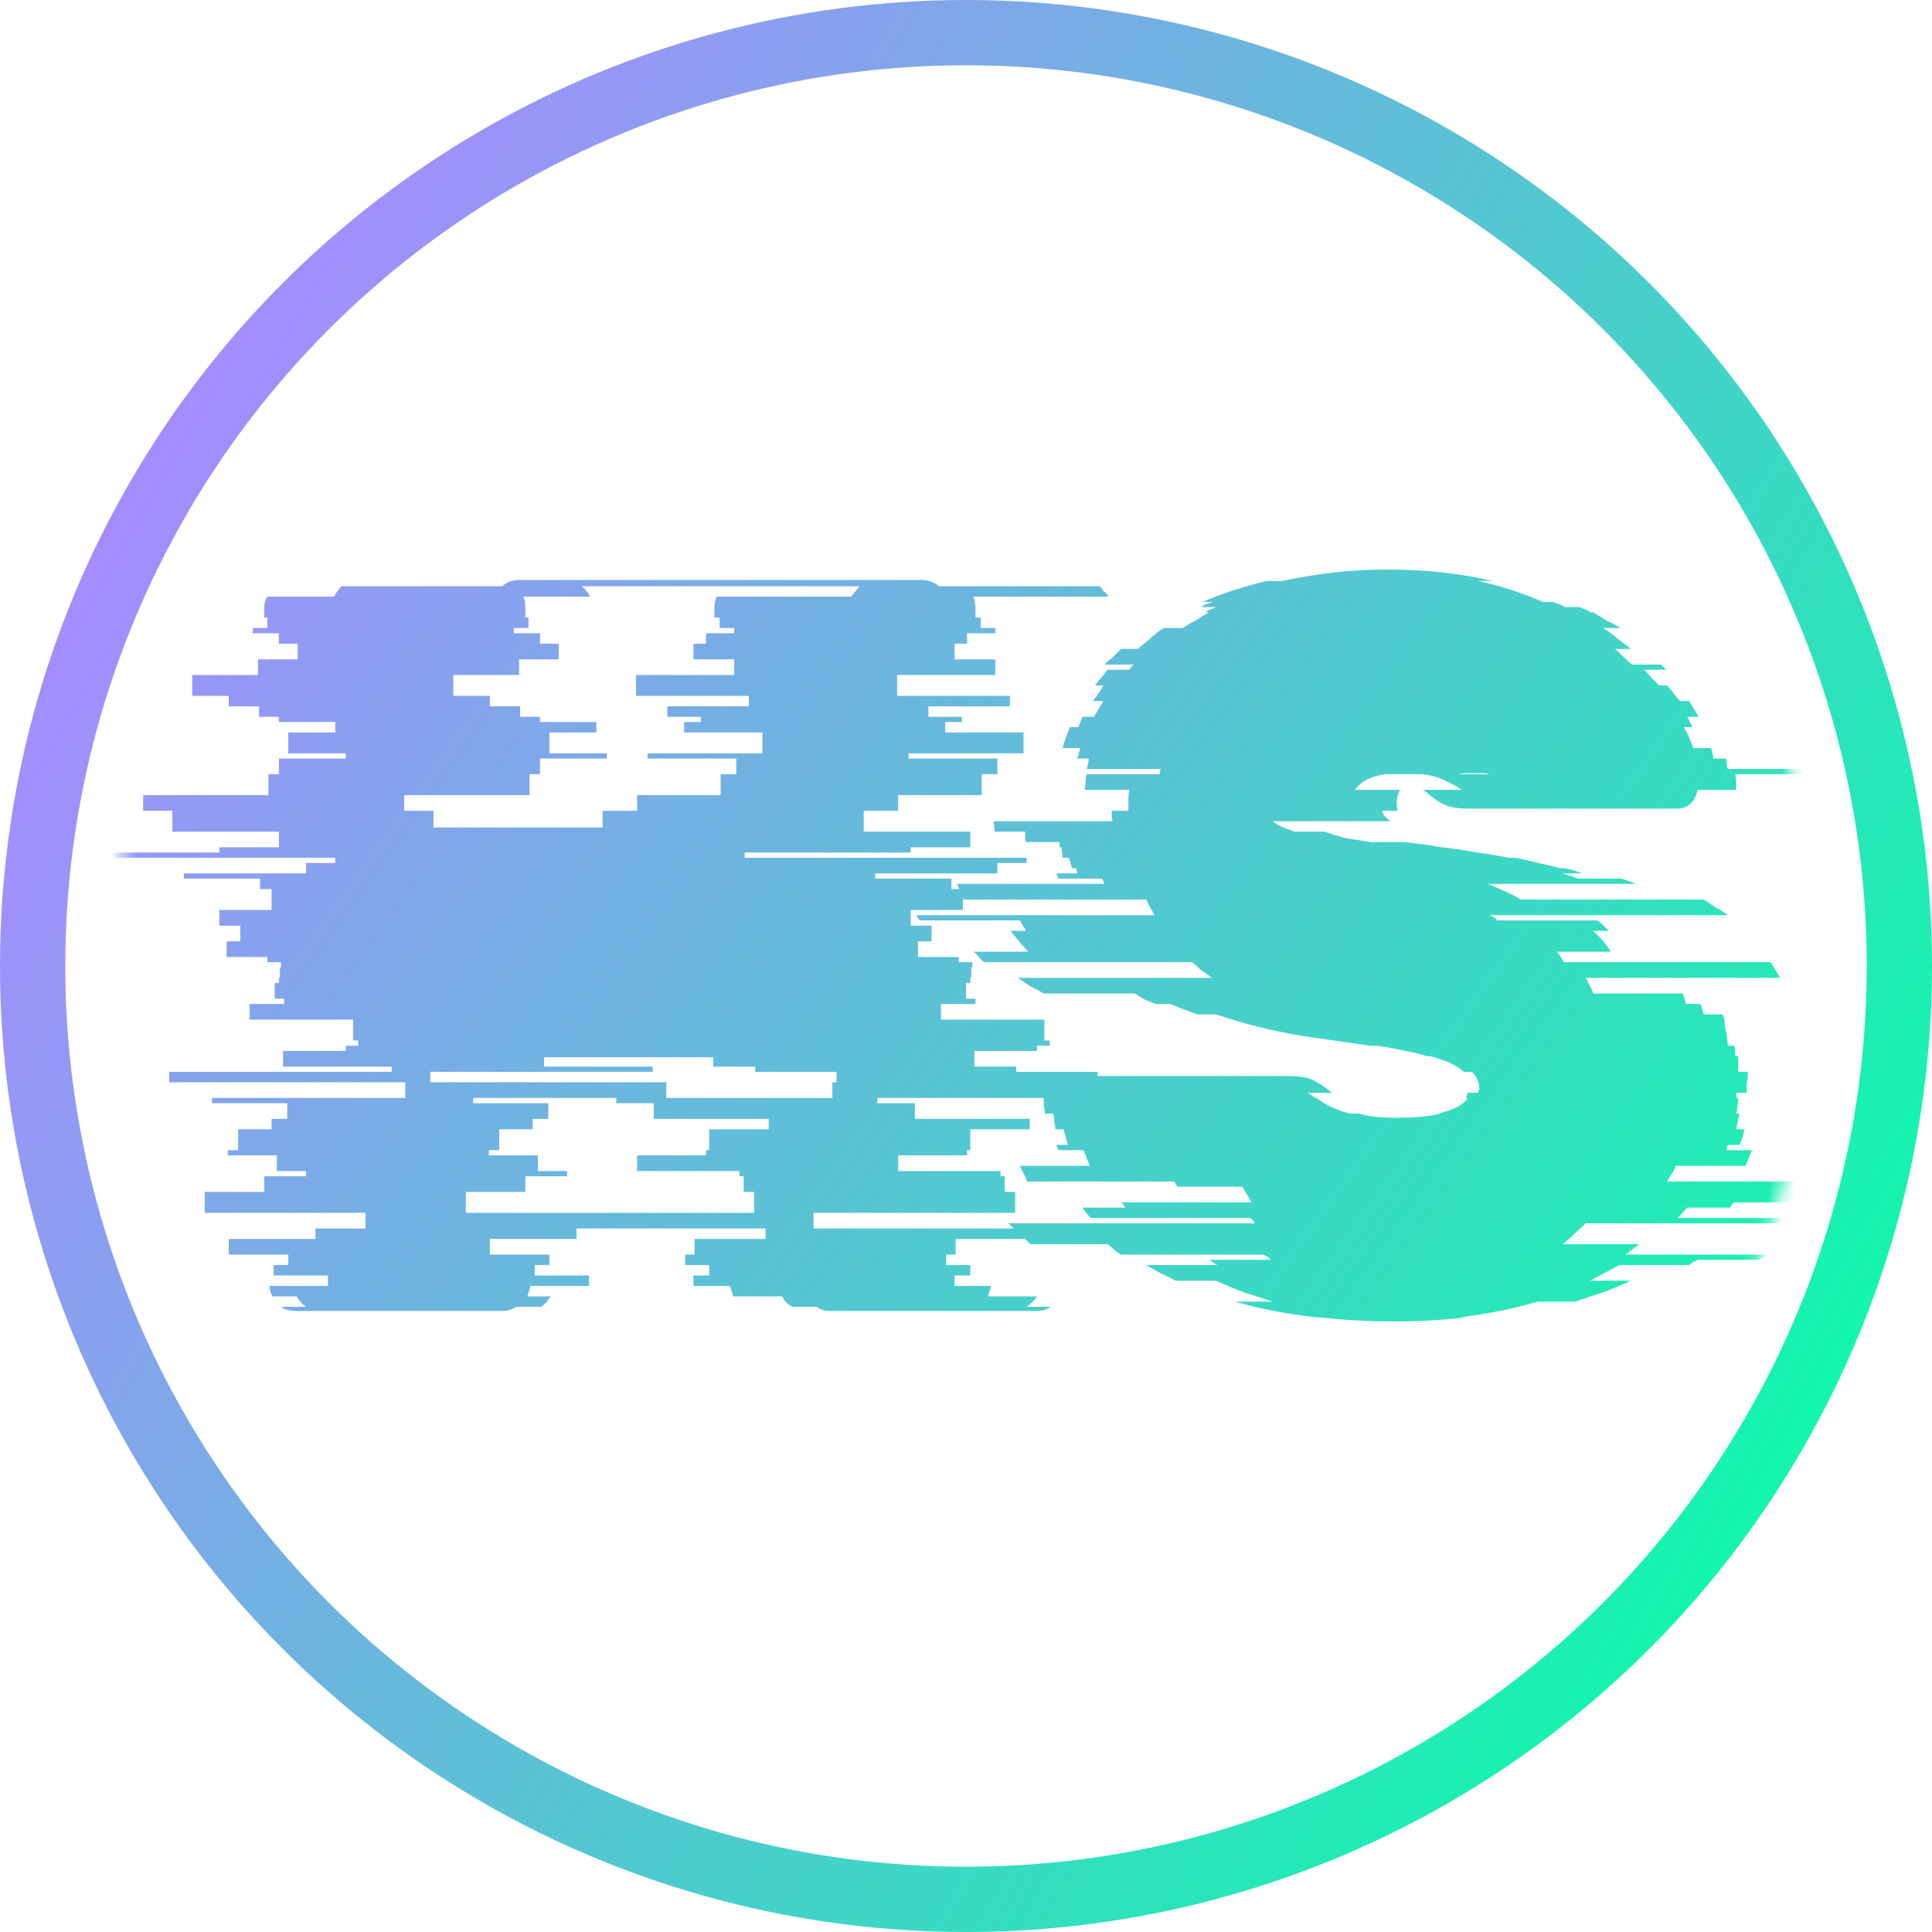 <svg width="148" height="148" viewBox="0 0 148 148" fill="none" xmlns="http://www.w3.org/2000/svg">
<circle cx="74" cy="74" r="71.5" stroke="url(#paint0_linear_91_2)" stroke-width="5"/>
<mask id="mask0_91_2" style="mask-type:alpha" maskUnits="userSpaceOnUse" x="8" y="8" width="131" height="131">
<circle cx="73.862" cy="73.655" r="65" fill="#D9D9D9"/>
</mask>
<g mask="url(#mask0_91_2)">
<path d="M77.844 81.708V82.108H84.084V82.908H83.764V84.108H67.204V84.508H70.084V85.708H78.884V86.508H74.324V88.108H74.084V88.508H68.804V89.708H76.644V90.108H76.964V91.308H77.764V92.908H62.324V94.108H78.644V94.908H73.204V96.108H72.484V96.908H74.324V97.708H73.124V98.508H75.924L75.684 99.308H79.444C79.337 99.468 79.204 99.628 79.044 99.788C78.937 99.894 78.804 100.001 78.644 100.108H80.484C80.217 100.321 79.844 100.428 79.364 100.428H63.684C63.204 100.428 62.831 100.321 62.564 100.108H60.724C60.351 99.948 60.084 99.681 59.924 99.308H56.164L55.924 98.508H53.124V97.708H54.324V96.908H52.484V96.108H53.204V94.908H58.644V94.108H44.164V94.908H37.524V96.108H42.084V96.908H40.964V97.708H45.124V98.508H40.644L40.404 99.308H42.164C41.951 99.681 41.711 99.948 41.444 100.108H39.524C39.257 100.321 38.884 100.428 38.404 100.428H22.724C22.191 100.428 21.791 100.321 21.524 100.108H23.444C23.177 99.948 22.937 99.681 22.724 99.308H20.884C20.724 99.041 20.644 98.774 20.644 98.508H25.124V97.708H20.964V96.908H22.084V96.108H17.524V94.908H24.164V94.108H28.004V92.908H15.684V91.308H20.244V90.108H23.444V89.708H21.204V88.508H17.444V88.108H18.244V86.508H20.804V85.708H22.004V84.508H16.244V84.108H31.044V82.908H12.964V82.108H30.004V81.708H21.684V80.508H26.484V80.108H27.444V79.708H27.044V78.108H19.124V76.908H21.764V76.508H21.044V75.308H21.364V74.908H21.444V74.108H21.524V73.708H20.484V73.308H17.364V72.108H18.404V70.908H16.804V69.708H20.804V68.108H19.924V67.308H14.084V66.908H23.444V66.108H25.684V65.708H4.084V65.308H16.804V64.908H21.364V63.708H13.204V62.108H10.964V60.908H20.564V59.308H21.364V58.108H26.484V57.708H22.084V56.108H25.684V55.308H21.364V54.908H19.844V54.108H17.524V53.308H14.724V51.708H19.764V50.508H22.804V49.308H21.364V48.508H19.364V48.108H20.484V47.308H20.244V46.588C20.244 46.214 20.324 45.921 20.484 45.708H25.604C25.657 45.548 25.737 45.414 25.844 45.308C25.951 45.148 26.057 45.014 26.164 44.908H38.484C38.804 44.588 39.257 44.428 39.844 44.428H70.564C71.097 44.428 71.551 44.588 71.924 44.908H84.244C84.351 45.014 84.457 45.148 84.564 45.308C84.724 45.414 84.831 45.548 84.884 45.708H74.564C74.671 46.028 74.724 46.321 74.724 46.588V47.308H75.124V48.108H76.244V48.508H74.084V49.308H73.124V50.508H76.244V51.708H68.724V53.308H77.364V54.108H71.124V54.908H73.684V55.308H72.404V56.108H78.404V57.708H69.604V58.108H76.404V59.308H75.204V60.908H68.804V62.108H66.164V63.708H74.324V64.908H69.764V65.308H57.044V65.708H78.644V66.108H76.404V66.908H67.044V67.308H72.884V68.108H73.764V69.708H69.764V70.908H71.364V72.108H70.324V73.308H73.444V73.708H74.484V74.108H74.404V74.908H74.324V75.308H74.004V76.508H74.724V76.908H72.084V78.108H80.004V79.708H80.404V80.108H79.444V80.508H74.644V81.708H77.844ZM30.964 60.908V62.108H33.204V63.388H46.164V62.108H48.804V60.908H55.204V59.308H56.404V58.108H49.604V57.708H58.404V56.108H52.404V55.308H53.684V54.908H51.124V54.108H57.364V53.308H48.724V51.708H56.244V50.508H53.124V49.308H54.084V48.508H56.244V48.108H55.124V47.308H54.724V46.588C54.724 46.321 54.777 46.028 54.884 45.708H65.204C65.311 45.548 65.417 45.414 65.524 45.308C65.631 45.148 65.737 45.014 65.844 44.908H44.564C44.831 45.121 45.044 45.388 45.204 45.708H40.084C40.191 45.868 40.244 46.161 40.244 46.588V47.308H40.484V48.108H39.364V48.508H41.364V49.308H42.804V50.508H39.764V51.708H34.724V53.308H37.524V54.108H39.844V54.908H41.364V55.308H45.684V56.108H42.084V57.708H46.484V58.108H41.364V59.308H40.564V60.908H30.964ZM64.084 82.908V82.108H57.844V81.708H54.644V80.988H41.684V81.708H50.004V82.108H32.964V82.908H51.044V84.108H63.764V82.908H64.084ZM58.884 85.708H50.084V84.508H47.204V84.108H36.244V84.508H42.004V85.708H40.804V86.508H38.244V88.108H37.444V88.508H41.204V89.708H43.444V90.108H40.244V91.308H35.684V92.908H57.764V91.308H56.964V90.108H56.644V89.708H48.804V88.508H54.084V88.108H54.324V86.508H58.884V85.708Z" fill="url(#paint1_linear_91_2)"/>
<path d="M132.521 92.508H129.241L128.521 93.308H140.761C140.708 93.361 140.654 93.414 140.601 93.468C140.548 93.521 140.468 93.601 140.361 93.708H121.481C121.214 93.974 120.921 94.241 120.601 94.508C120.334 94.774 120.041 95.041 119.721 95.308H125.561L124.521 96.108H135.401L134.761 96.508H130.041C129.988 96.561 129.881 96.614 129.721 96.668C129.614 96.721 129.508 96.801 129.401 96.908H124.041L121.801 98.108H124.921C124.228 98.428 123.534 98.721 122.841 98.988C122.148 99.201 121.428 99.441 120.681 99.708H117.801C115.988 100.241 114.014 100.641 111.881 100.908H112.281C111.428 101.014 110.548 101.094 109.641 101.148C108.734 101.201 107.828 101.228 106.921 101.228C105.908 101.228 104.894 101.201 103.881 101.148C102.921 101.094 101.988 101.014 101.081 100.908H100.761C98.468 100.641 96.414 100.241 94.601 99.708H97.481C96.681 99.441 95.934 99.201 95.241 98.988C94.547 98.721 93.854 98.428 93.161 98.108H90.041C89.668 97.894 89.294 97.708 88.921 97.548C88.547 97.334 88.174 97.121 87.801 96.908H93.241L92.601 96.508H97.321C97.267 96.401 97.188 96.321 97.081 96.268C96.974 96.214 96.868 96.161 96.761 96.108H85.881C85.668 96.001 85.481 95.868 85.321 95.708C85.161 95.548 85.001 95.414 84.841 95.308H78.921C78.654 95.041 78.388 94.774 78.121 94.508C77.801 94.241 77.507 93.974 77.241 93.708H96.121C96.067 93.601 96.014 93.521 95.961 93.468C95.907 93.414 95.854 93.361 95.801 93.308H83.561C83.347 93.094 83.134 92.828 82.921 92.508H86.201C86.147 92.401 86.094 92.321 86.041 92.268C85.987 92.214 85.934 92.161 85.881 92.108H95.881L95.161 90.908H90.201L89.961 90.508H78.681C78.627 90.294 78.547 90.108 78.441 89.948C78.334 89.734 78.228 89.521 78.121 89.308H83.481L83.001 88.108H81.081L80.921 87.708H81.801C81.748 87.494 81.694 87.308 81.641 87.148C81.588 86.934 81.534 86.721 81.481 86.508H80.841C80.841 86.294 80.814 86.108 80.761 85.948C80.761 85.734 80.734 85.521 80.681 85.308H80.041C80.041 85.094 80.014 84.908 79.961 84.748C79.961 84.588 79.961 84.401 79.961 84.188V84.108H79.881C79.881 84.001 79.881 83.921 79.881 83.868C79.934 83.814 79.961 83.761 79.961 83.708H81.801C82.067 82.854 82.627 82.428 83.481 82.428H98.681C99.534 82.428 100.174 82.534 100.601 82.748C101.028 82.961 101.508 83.281 102.041 83.708H100.201L100.281 83.788C100.388 83.841 100.468 83.894 100.521 83.948C100.628 84.001 100.708 84.054 100.761 84.108H100.841C101.534 84.641 102.388 85.041 103.401 85.308H104.121C104.814 85.521 105.748 85.628 106.921 85.628C107.614 85.628 108.254 85.601 108.841 85.548C109.428 85.494 109.934 85.414 110.361 85.308H110.121C111.348 85.041 112.121 84.641 112.441 84.108H112.281C112.388 83.894 112.441 83.761 112.441 83.708H113.241L113.321 83.388C113.321 82.908 113.134 82.481 112.761 82.108H112.121C111.641 81.628 110.788 81.228 109.561 80.908H109.321C108.841 80.748 108.281 80.614 107.641 80.508C107.001 80.348 106.254 80.214 105.401 80.108H104.921L101.641 79.628C101.268 79.574 100.894 79.521 100.521 79.468C100.201 79.414 99.854 79.361 99.481 79.308C97.294 78.934 95.188 78.401 93.161 77.708H91.721C90.974 77.441 90.281 77.174 89.641 76.908H88.521C88.254 76.801 87.987 76.694 87.721 76.588C87.454 76.428 87.188 76.268 86.921 76.108H79.961C79.588 75.894 79.241 75.708 78.921 75.548C78.601 75.334 78.281 75.121 77.961 74.908H92.841C92.574 74.694 92.308 74.508 92.041 74.348C91.828 74.134 91.588 73.921 91.321 73.708H75.401C75.241 73.601 75.108 73.468 75.001 73.308C74.841 73.148 74.707 73.014 74.601 72.908H78.761C78.281 72.374 77.828 71.841 77.401 71.308H78.601L78.121 70.508H70.441C70.388 70.401 70.334 70.321 70.281 70.268C70.228 70.214 70.201 70.161 70.201 70.108H88.441C88.334 69.894 88.228 69.708 88.121 69.548C88.014 69.334 87.907 69.121 87.801 68.908H73.801L73.321 67.708H84.601L84.441 67.308H81.081L80.921 66.908H82.521C82.521 66.801 82.494 66.721 82.441 66.668C82.441 66.614 82.441 66.561 82.441 66.508H82.121L81.881 65.708H81.401L81.321 64.908H81.161V64.508H78.601C78.547 64.401 78.521 64.268 78.521 64.108C78.521 63.948 78.521 63.814 78.521 63.708H76.201L76.121 62.908H85.241C85.188 62.801 85.161 62.668 85.161 62.508C85.161 62.348 85.161 62.214 85.161 62.108H86.441V62.028C86.441 61.761 86.441 61.494 86.441 61.228C86.441 60.961 86.468 60.721 86.521 60.508H83.081C83.134 60.294 83.161 60.108 83.161 59.948C83.161 59.734 83.188 59.521 83.241 59.308H88.841C88.841 59.201 88.841 59.121 88.841 59.068C88.894 59.014 88.921 58.961 88.921 58.908H83.241C83.347 58.588 83.401 58.321 83.401 58.108H82.521L82.761 57.308H81.401C81.561 56.721 81.748 56.188 81.961 55.708H82.601L82.921 54.908H83.801L84.521 53.708H83.721C83.881 53.494 84.014 53.308 84.121 53.148C84.281 52.934 84.414 52.721 84.521 52.508H83.881L84.841 51.308H86.521C86.574 51.201 86.627 51.121 86.681 51.068C86.734 51.014 86.787 50.961 86.841 50.908H84.601C84.814 50.694 85.028 50.508 85.241 50.348C85.454 50.134 85.668 49.921 85.881 49.708H87.161C87.481 49.441 87.801 49.174 88.121 48.908C88.441 48.588 88.787 48.321 89.161 48.108H90.601C90.921 47.894 91.241 47.708 91.561 47.548C91.881 47.334 92.228 47.121 92.601 46.908H92.361C92.468 46.801 92.601 46.721 92.761 46.668C92.921 46.614 93.054 46.561 93.161 46.508H92.041C92.147 46.401 92.281 46.321 92.441 46.268C92.601 46.214 92.761 46.161 92.921 46.108H92.121C92.868 45.788 93.641 45.494 94.441 45.228C95.294 44.961 96.147 44.721 97.001 44.508H98.201C99.427 44.241 100.708 44.028 102.041 43.868C103.428 43.708 104.868 43.628 106.361 43.628C109.188 43.628 111.854 43.921 114.361 44.508H113.241C114.948 44.881 116.601 45.414 118.201 46.108H118.921C119.081 46.161 119.241 46.214 119.401 46.268C119.561 46.321 119.721 46.401 119.881 46.508H121.001C121.108 46.561 121.241 46.614 121.401 46.668C121.561 46.721 121.694 46.801 121.801 46.908H122.041C122.414 47.121 122.761 47.334 123.081 47.548C123.454 47.708 123.801 47.894 124.121 48.108H122.761C123.188 48.321 123.561 48.588 123.881 48.908C124.254 49.174 124.601 49.441 124.921 49.708H123.721L125.001 50.908H127.241L127.641 51.308H125.961C126.174 51.521 126.361 51.734 126.521 51.948C126.734 52.108 126.921 52.294 127.081 52.508H127.721L128.681 53.708H129.401L130.121 54.908H129.241C129.401 55.174 129.534 55.441 129.641 55.708H129.001C129.161 55.974 129.294 56.241 129.401 56.508C129.508 56.774 129.614 57.041 129.721 57.308H131.081C131.188 57.628 131.241 57.894 131.241 58.108H132.201C132.254 58.214 132.281 58.348 132.281 58.508C132.281 58.668 132.308 58.801 132.361 58.908H138.041V59.308H132.921C132.974 59.521 133.001 59.814 133.001 60.188V60.508H130.041C129.828 61.468 129.294 61.948 128.441 61.948H112.441C111.694 61.948 111.081 61.841 110.601 61.628C110.174 61.414 109.721 61.094 109.241 60.668L109.001 60.508H111.961C111.694 60.294 111.321 60.081 110.841 59.868C110.361 59.601 109.748 59.414 109.001 59.308H106.121C105.001 59.468 104.228 59.868 103.801 60.508H107.241C107.081 60.828 107.001 61.148 107.001 61.468C107.001 61.734 107.028 61.948 107.081 62.108H105.881C105.934 62.374 106.148 62.641 106.521 62.908H97.481C97.801 63.174 98.361 63.441 99.161 63.708H101.481C101.908 63.868 102.414 64.028 103.001 64.188C103.641 64.294 104.308 64.401 105.001 64.508H107.561C107.988 64.561 108.441 64.614 108.921 64.668C109.401 64.721 109.908 64.801 110.441 64.908H110.521C111.428 65.014 112.308 65.148 113.161 65.308C114.014 65.414 114.814 65.548 115.561 65.708H116.041C116.681 65.814 117.268 65.948 117.801 66.108C118.388 66.214 118.948 66.348 119.481 66.508H119.801C120.068 66.561 120.308 66.614 120.521 66.668C120.734 66.721 120.948 66.801 121.161 66.908H119.641C119.854 66.961 120.041 67.014 120.201 67.068C120.414 67.121 120.628 67.201 120.841 67.308H124.201C124.361 67.361 124.521 67.414 124.681 67.468C124.894 67.521 125.081 67.601 125.241 67.708H113.961C115.028 68.134 115.881 68.534 116.521 68.908H130.521C130.841 69.121 131.161 69.334 131.481 69.548C131.801 69.708 132.094 69.894 132.361 70.108H114.121C114.228 70.161 114.334 70.214 114.441 70.268C114.548 70.321 114.628 70.401 114.681 70.508H122.361C122.521 70.614 122.681 70.748 122.841 70.908C123.001 71.068 123.134 71.201 123.241 71.308H122.041C122.574 71.788 123.028 72.321 123.401 72.908H119.241C119.348 73.014 119.454 73.148 119.561 73.308C119.668 73.468 119.748 73.601 119.801 73.708H135.641L136.361 74.908H121.481C121.588 75.121 121.694 75.334 121.801 75.548C121.908 75.708 121.988 75.894 122.041 76.108H128.921L129.161 76.908H130.281L130.521 77.708H131.961C132.068 77.921 132.121 78.188 132.121 78.508C132.174 78.774 132.228 79.041 132.281 79.308L132.361 80.108H132.841C132.894 80.214 132.921 80.348 132.921 80.508C132.921 80.668 132.921 80.801 132.921 80.908H133.161V82.108H133.881V82.348C133.881 82.561 133.854 82.774 133.801 82.988C133.801 83.201 133.801 83.441 133.801 83.708H133.001V84.108H133.161C133.161 84.321 133.134 84.534 133.081 84.748C133.081 84.908 133.054 85.094 133.001 85.308H133.241L133.001 86.508H133.641C133.588 86.721 133.534 86.934 133.481 87.148C133.428 87.308 133.348 87.494 133.241 87.708H132.361C132.361 87.761 132.334 87.814 132.281 87.868C132.281 87.921 132.281 88.001 132.281 88.108H134.201L133.721 89.308H128.361C128.308 89.521 128.201 89.734 128.041 89.948C127.934 90.108 127.828 90.294 127.721 90.508H139.001L138.761 90.908H143.641C143.534 91.121 143.401 91.334 143.241 91.548C143.134 91.708 143.001 91.894 142.841 92.108H132.841C132.788 92.161 132.734 92.214 132.681 92.268C132.628 92.321 132.574 92.401 132.521 92.508ZM111.721 59.308H114.121C113.961 59.254 113.774 59.228 113.561 59.228C113.401 59.228 113.214 59.228 113.001 59.228C112.788 59.228 112.574 59.228 112.361 59.228C112.148 59.228 111.934 59.254 111.721 59.308Z" fill="url(#paint2_linear_91_2)"/>
</g>
<defs>
<linearGradient id="paint0_linear_91_2" x1="137" y1="111" x2="9.5" y2="38" gradientUnits="userSpaceOnUse">
<stop stop-color="#14F5AE"/>
<stop offset="1" stop-color="#A58CFE"/>
</linearGradient>
<linearGradient id="paint1_linear_91_2" x1="12.578" y1="30.983" x2="131.31" y2="116.327" gradientUnits="userSpaceOnUse">
<stop stop-color="#A58CFE"/>
<stop offset="1" stop-color="#14F5AE"/>
</linearGradient>
<linearGradient id="paint2_linear_91_2" x1="12.578" y1="30.983" x2="131.31" y2="116.327" gradientUnits="userSpaceOnUse">
<stop stop-color="#A58CFE"/>
<stop offset="1" stop-color="#14F5AE"/>
</linearGradient>
</defs>
</svg>
